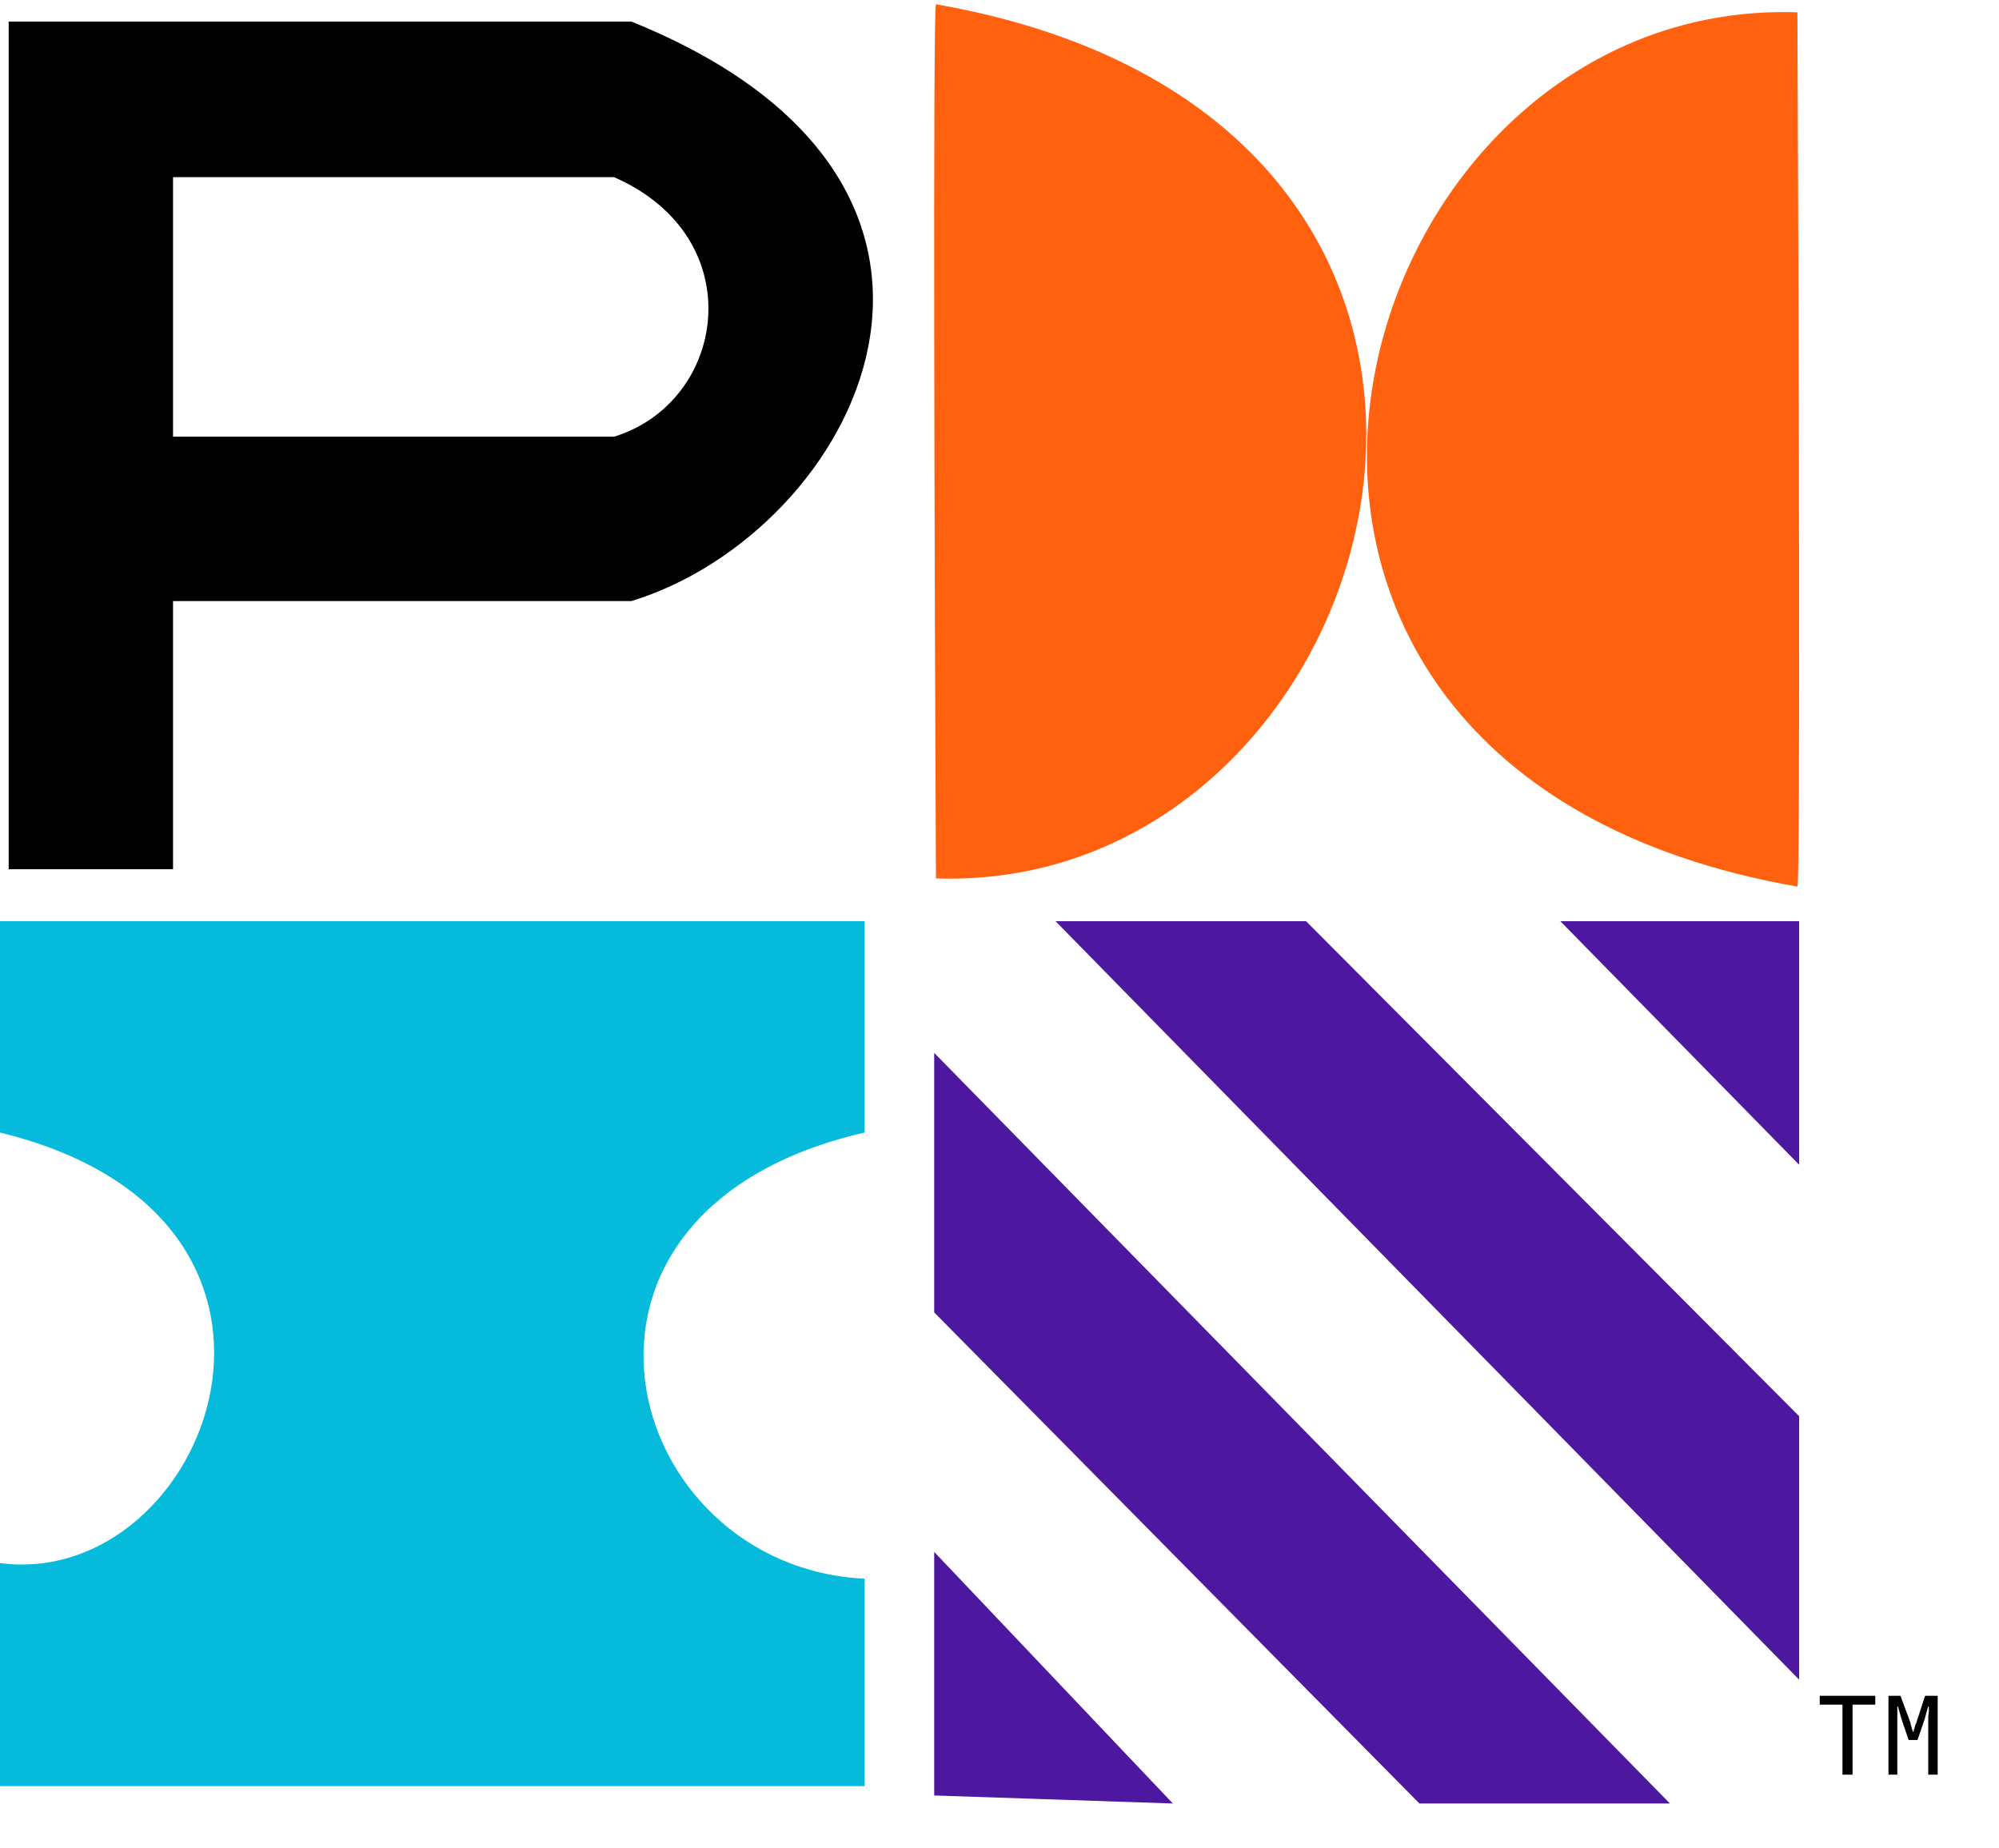 <svg xmlns="http://www.w3.org/2000/svg" xmlns:xlink="http://www.w3.org/1999/xlink" width="66" zoomAndPan="magnify" viewBox="0 0 49.5 45.75" height="61" preserveAspectRatio="xMidYMid meet" version="1.0"><defs><g/><clipPath id="5c472f09ea"><path d="M 0 22 L 22 22 L 22 44.656 L 0 44.656 Z M 0 22 " clip-rule="nonzero"/></clipPath><clipPath id="e65a262e59"><path d="M 23 26 L 42 26 L 42 44.656 L 23 44.656 Z M 23 26 " clip-rule="nonzero"/></clipPath><clipPath id="e9174d7079"><path d="M 23 38 L 30 38 L 30 44.656 L 23 44.656 Z M 23 38 " clip-rule="nonzero"/></clipPath><clipPath id="4711ed11df"><path d="M 26 22 L 44.551 22 L 44.551 42 L 26 42 Z M 26 22 " clip-rule="nonzero"/></clipPath><clipPath id="1fec374f0d"><path d="M 38 22 L 44.551 22 L 44.551 29 L 38 29 Z M 38 22 " clip-rule="nonzero"/></clipPath><clipPath id="2d60fba0a1"><path d="M 23 0.105 L 34 0.105 L 34 22 L 23 22 Z M 23 0.105 " clip-rule="nonzero"/></clipPath><clipPath id="415f829a58"><path d="M 33 0.105 L 44.551 0.105 L 44.551 22 L 33 22 Z M 33 0.105 " clip-rule="nonzero"/></clipPath><clipPath id="9174e82b21"><path d="M 0 0.105 L 22 0.105 L 22 22 L 0 22 Z M 0 0.105 " clip-rule="nonzero"/></clipPath></defs><g clip-path="url(#5c472f09ea)"><path fill="#06badb" d="M 0 28.043 L 0 22.809 L 21.41 22.809 L 21.41 28.043 C 12.945 29.98 15.375 38.801 21.41 39.09 L 21.41 44.227 L 0 44.227 L 0 38.703 C 5.156 39.383 8.758 30.176 0 28.043 Z M 0 28.043 " fill-opacity="1" fill-rule="nonzero"/></g><g clip-path="url(#e65a262e59)"><path fill="#4d17a0" d="M 23.133 32.496 L 23.133 26.07 L 41.352 44.656 L 35.148 44.656 Z M 23.133 32.496 " fill-opacity="1" fill-rule="nonzero"/></g><g clip-path="url(#e9174d7079)"><path fill="#4d17a0" d="M 23.133 44.457 L 23.133 38.426 L 29.043 44.656 Z M 23.133 44.457 " fill-opacity="1" fill-rule="nonzero"/></g><g clip-path="url(#4711ed11df)"><path fill="#4d17a0" d="M 44.551 35.066 L 44.551 41.59 L 26.137 22.809 L 32.34 22.809 Z M 44.551 35.066 " fill-opacity="1" fill-rule="nonzero"/></g><g clip-path="url(#1fec374f0d)"><path fill="#4d17a0" d="M 44.551 22.809 L 44.551 28.84 L 38.637 22.809 Z M 44.551 22.809 " fill-opacity="1" fill-rule="nonzero"/></g><g clip-path="url(#2d60fba0a1)"><path fill="#ff610f" d="M 23.176 0.105 C 23.098 0.262 23.141 14.602 23.176 21.75 C 34.617 22.141 39.906 3.031 23.176 0.105 Z M 23.176 0.105 " fill-opacity="1" fill-rule="nonzero"/></g><g clip-path="url(#415f829a58)"><path fill="#ff610f" d="M 44.508 21.953 C 44.586 21.797 44.539 7.457 44.508 0.305 C 33.062 -0.086 27.773 19.027 44.508 21.953 Z M 44.508 21.953 " fill-opacity="1" fill-rule="nonzero"/></g><g clip-path="url(#9174e82b21)"><path fill="#000000" d="M 0.215 0.535 L 0.215 21.523 L 4.285 21.523 L 4.285 14.883 L 15.637 14.883 C 21.203 13.172 25.703 4.602 15.637 0.535 Z M 4.285 10.812 L 4.285 4.387 L 15.207 4.387 C 18.633 5.887 17.992 9.957 15.207 10.812 Z M 4.285 10.812 " fill-opacity="1" fill-rule="evenodd"/></g><g fill="#000000" fill-opacity="1"><g transform="translate(44.936, 43.942)"><g><path d="M 0.125 -1.953 L 1.5 -1.953 L 1.5 -1.734 L 0.938 -1.734 L 0.938 0 L 0.688 0 L 0.688 -1.734 L 0.125 -1.734 Z M 0.125 -1.953 "/></g></g></g><g fill="#000000" fill-opacity="1"><g transform="translate(46.56, 43.942)"><g><path d="M 0.203 0 L 0.203 -1.953 L 0.5 -1.953 L 0.75 -1.281 C 0.75 -1.258 0.754 -1.234 0.766 -1.203 C 0.773 -1.18 0.781 -1.16 0.781 -1.141 C 0.789 -1.117 0.801 -1.094 0.812 -1.062 L 0.828 -1.062 C 0.828 -1.094 0.832 -1.117 0.844 -1.141 C 0.852 -1.16 0.859 -1.18 0.859 -1.203 C 0.867 -1.234 0.879 -1.258 0.891 -1.281 L 1.109 -1.953 L 1.422 -1.953 L 1.422 0 L 1.188 0 L 1.188 -1.359 C 1.188 -1.391 1.188 -1.422 1.188 -1.453 C 1.195 -1.492 1.203 -1.531 1.203 -1.562 C 1.203 -1.602 1.203 -1.645 1.203 -1.688 L 1.188 -1.688 C 1.176 -1.645 1.164 -1.609 1.156 -1.578 C 1.145 -1.547 1.133 -1.508 1.125 -1.469 C 1.113 -1.426 1.102 -1.391 1.094 -1.359 L 0.922 -0.859 L 0.703 -0.859 L 0.531 -1.359 C 0.52 -1.398 0.508 -1.438 0.5 -1.469 C 0.488 -1.508 0.477 -1.547 0.469 -1.578 C 0.457 -1.617 0.445 -1.656 0.438 -1.688 L 0.422 -1.688 C 0.422 -1.645 0.422 -1.609 0.422 -1.578 C 0.422 -1.535 0.422 -1.492 0.422 -1.453 C 0.422 -1.422 0.422 -1.391 0.422 -1.359 L 0.422 0 Z M 0.203 0 "/></g></g></g></svg>